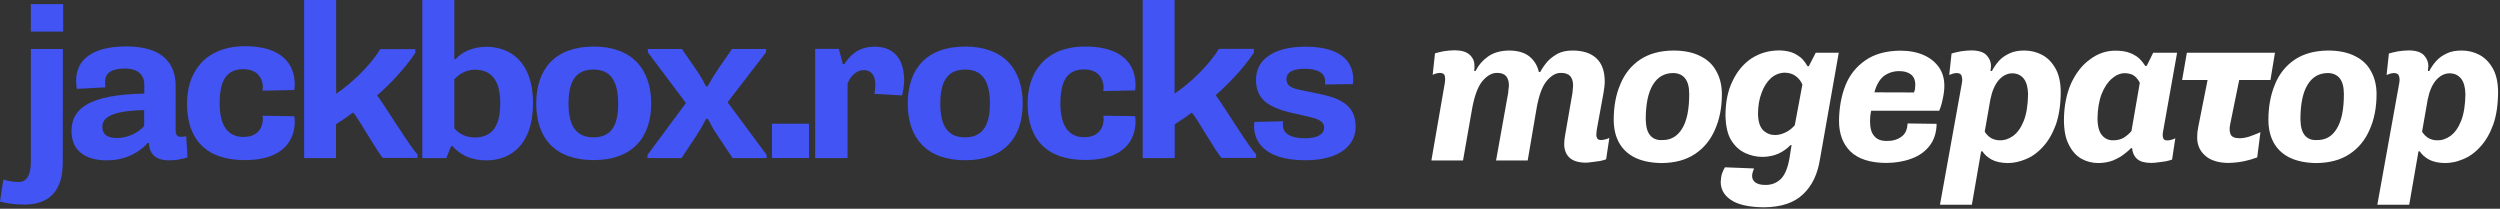 <?xml version="1.0" encoding="utf-8"?>
<!-- Generator: Adobe Illustrator 26.2.1, SVG Export Plug-In . SVG Version: 6.00 Build 0)  -->
<svg version="1.1" id="Слой_1" xmlns="http://www.w3.org/2000/svg" xmlns:xlink="http://www.w3.org/1999/xlink" x="0px" y="0px"
	 viewBox="0 0 1944.1 162.3" style="enable-background:new 0 0 1944.1 162.3;" xml:space="preserve">
<rect x="0" y="0" width="1944.1" height="162.3" fill="#333333" stroke="none"/>
<style type="text/css">
	.st0{fill:#FFFFFF;}
	.st1{fill:#4254F4;}
</style>
<g id="Layer_2">
</g>
<g>
	<path class="st0" d="M1147.4,55.4c2.3-4.7,5.6-8.5,9.7-11.4c4.2-3,9.6-4.6,16.2-4.7c6.8,0,12.1,1.5,15.9,4.5s6.3,7.1,7.5,12.2h1
		c1.6-2.9,3.5-5.6,5.7-8.2c2.3-2.5,5.1-4.5,8.2-6.2c3.2-1.6,7-2.3,11.4-2.3c7.9,0,14.1,2,18.4,6s6.5,10,6.5,17.9
		c0,1.5-0.1,3-0.3,4.7c-0.2,1.6-0.4,3.1-0.7,4.7l-5.2,28.4c-0.1,1-0.2,2.1-0.3,3.3s0.1,2.3,0.7,3.3c0.4,0.9,1.5,1.3,3,1.3
		c1,0,2.1-0.2,3.2-0.5c1.1-0.2,2.2-0.6,3.2-1.2l-2.5,16.7c-1.2,0.4-2.8,0.9-4.7,1.3c-2,0.3-4,0.6-6,0.8c-2,0.3-3.8,0.5-5.4,0.5
		c-5.7-0.1-9.9-1.5-12.5-4c-2.7-2.6-4-6.1-4-10.5c0-1.2,0.1-2.4,0.2-3.5s0.3-2.2,0.5-3.3l5.7-32.8c0.1-1.1,0.2-2.2,0.3-3.2
		c0.1-1.1,0.2-2.1,0.2-2.8c0-3-0.7-5.4-2.2-7.2c-1.6-1.7-4-2.5-7.2-2.5c-3.8-0.1-7.4,1.9-10.9,6c-3.6,4.1-6.2,11.2-8,21.1l-7,41
		h-24.6l9.4-52.4c0.1-1.1,0.2-2.2,0.3-3.2c0.2-1.1,0.3-2.1,0.3-2.8c0-3-0.7-5.4-2.2-7.2c-1.5-1.7-3.7-2.5-6.9-2.5
		c-3.9-0.1-7.6,1.9-11.2,6c-3.6,4.1-6.3,11.2-8.2,21.1l-7.2,41h-24.6l10.5-60.6c0.3-1.7,0.3-3.3,0-5c-0.3-1.6-1.6-2.4-3.7-2.5
		c-1.2,0-2.3,0.2-3.3,0.5s-1.8,0.7-2.5,1l1.8-16.7c1.8-0.6,4.1-1.1,7-1.7c2.9-0.4,5.7-0.7,8.5-0.7c5.4,0.1,9.3,1.3,11.7,3.7
		c2.5,2.5,3.6,5.3,3.5,8.5c0,0.6,0,1.2,0,1.8c-0.1,0.7-0.2,1.3-0.3,2h1.1V55.4z"/>
	<path class="st0" d="M1260.1,65.4c3.3-8.1,8.5-14.5,15.4-19.1s15.5-6.9,25.8-7c8.5,0,15.5,1.5,21.1,4.4c5.6,2.8,9.7,6.7,12.4,11.9
		c2.8,5,4.2,10.9,4.2,17.7c0,10.4-1.8,19.6-5.4,27.6c-3.5,8-8.6,14.3-15.6,18.9c-6.9,4.6-15.5,6.9-25.8,7
		c-8.5-0.1-15.5-1.6-21.1-4.4c-5.5-2.8-9.5-6.7-12.2-11.7s-4-10.9-4-17.6C1254.9,82.7,1256.6,73.4,1260.1,65.4z M1308.1,100
		c3.7-6,5.5-14.9,5.5-26.8c0-5.6-1.1-9.7-3.3-12.4c-2.2-2.7-5.4-4-9.4-4c-6.8,0.1-12,3.2-15.6,9.2c-3.7,6.1-5.5,15.1-5.5,26.9
		c0.1,5.6,1.2,9.6,3.3,12.2c2.2,2.7,5.3,4,9.2,3.8C1299.2,109.1,1304.4,106.1,1308.1,100z"/>
	<path class="st0" d="M1364,131c-0.3,0.9-0.7,1.8-1,2.8s-0.5,2-0.5,3c0,2.2,0.9,4,2.7,5.2c1.8,1.2,4.3,1.8,7.5,1.8
		c4.6,0.1,8.5-1.3,11.9-4.4c3.2-3,5.5-8.3,6.9-15.9l1.7-10.7h-0.8c-2.8,2.9-6,5.1-9.5,6.7c-3.6,1.6-7.6,2.4-12.2,2.5
		c-4.7,0-9.2-1-13.6-3s-8-5.4-10.9-10c-2.8-4.7-4.2-11-4.4-19.1c0-10.4,1.8-19.4,5.5-26.9c3.6-7.6,8.5-13.4,14.7-17.6
		c6.4-4.1,13.6-6.2,21.8-6.2c4.6,0.1,8.4,0.9,11.4,2.3c2.9,1.5,5.2,3.1,6.9,5c1.7,2,2.8,3.7,3.5,5h1L1412,41h17.9l-14.6,82.7
		c-1.8,11.6-6.1,20.7-13.1,27.3c-6.9,6.7-17.1,10.1-30.5,10.2c-11.6-0.1-20.1-2-25.6-5.7c-5.4-3.6-8-8.3-8-14.1
		c0.1-2.2,0.4-4.4,1-6.4c0.7-2,1.5-3.6,2.3-4.9L1364,131z M1388.2,103.1c2.7-1.2,5.2-3.1,7.5-5.7l5.9-31.6c-1-2.6-2.7-4.7-5-6.5
		s-5.2-2.7-8.7-2.8c-4.1,0.1-7.8,1.6-10.9,4.4c-3.1,2.9-5.5,6.7-7.2,11.5c-1.8,4.8-2.7,10.2-2.7,16.2c0.1,6,1.5,10.3,4.2,12.9
		c2.8,2.5,6,3.6,9.5,3.5C1383.2,104.9,1385.7,104.3,1388.2,103.1z"/>
	<path class="st0" d="M1435,66.6c3.3-8.3,8.5-14.8,15.6-19.7s16.1-7.4,27.1-7.5c7.1,0,13.3,1.2,18.4,3.5s9.1,5.6,11.9,9.7
		c2.7,4,4,8.7,4,14.1c0,3-0.4,6.4-1.2,10c-0.7,3.6-1.6,6.7-2.8,9.4h-52.9c-0.3,1.5-0.6,2.8-0.7,4.2c-0.1,1.3-0.2,2.6-0.2,3.8
		c0,5.4,1.1,9.3,3.3,11.7c2.1,2.6,5.3,3.8,9.5,3.8c4.5,0.1,8.3-0.9,11.5-3.2c3.1-2.1,4.7-5.6,4.9-10.4l22.6,0.3
		c-0.1,6.9-2,12.6-5.5,17.1c-3.6,4.6-8.3,7.9-14.2,10c-5.9,2.2-12.5,3.3-19.7,3.3c-12.4-0.1-21.6-3.1-27.6-8.9
		c-5.9-5.8-8.9-13.7-8.9-23.8C1430.2,84,1431.8,74.8,1435,66.6z M1488.4,71.9c0.3-0.8,0.6-1.7,0.8-2.7c0.1-1,0.2-2.1,0.2-3.2
		c0-3.8-1.2-6.5-3.5-8.2s-5.3-2.5-8.9-2.5c-4.6,0-8.6,1.3-12,3.8c-3.3,2.6-5.8,6.8-7.4,12.7L1488.4,71.9L1488.4,71.9z"/>
	<path class="st0" d="M1548.9,55.4c1.5-2.8,3.2-5.4,5.4-7.9c2.2-2.5,5-4.4,8.2-5.9c3.2-1.6,7.1-2.3,11.7-2.3c4.9,0,9.5,1.1,13.7,3.3
		s7.7,5.7,10.4,10.4c2.7,4.7,4.1,10.7,4.2,18.1c0,10.2-1.3,18.8-3.8,25.9c-2.6,7-5.9,12.7-10,17.1c-4,4.5-8.5,7.7-13.4,9.7
		c-4.8,2-9.5,3-14.1,3c-5.1-0.1-9.3-1-12.4-2.7s-5.5-3.8-7.2-6.4h-1l-7.2,41.5h-24.8l17.1-94.9c0.3-1.7,0.3-3.3-0.2-5
		c-0.3-1.6-1.6-2.4-3.8-2.5c-1.1,0-2.2,0.2-3.2,0.5s-1.9,0.7-2.7,1l1.8-16.7c1.9-0.6,4.3-1.1,7.2-1.7c2.9-0.4,5.7-0.7,8.5-0.7
		c5.4,0.1,9.2,1.3,11.5,3.7c2.3,2.5,3.5,5.3,3.5,8.5c0,0.6-0.1,1.2-0.2,1.8c0,0.7-0.1,1.3-0.2,2h1V55.4z M1543.4,102.4
		c1.3,2.1,3,3.8,5,5c2,1.1,4.2,1.7,6.7,1.7c3.7,0.1,7.2-1.1,10.5-3.5c3.3-2.5,6.1-6.4,8.2-11.7c2.1-5.4,3.2-12.3,3.3-20.7
		c-0.1-5.2-1.2-9.3-3.3-12c-2.2-2.8-5.3-4.2-9.2-4.2c-3.8,0.1-7.3,1.9-10.4,5.4c-3,3.6-5.1,8.5-6.4,14.9L1543.4,102.4z"/>
	<path class="st0" d="M1618.7,123.5c-4.1-2.3-7.4-6-9.9-11c-2.6-4.9-3.8-11.4-3.8-19.4c0.1-10.7,2-20.1,5.5-28.1
		c3.7-8,8.5-14.3,14.6-18.7c6-4.6,12.7-6.9,19.9-6.9c4.6,0,8.4,0.6,11.4,1.8s5.5,2.7,7.4,4.5c1.8,1.8,3.2,3.6,4.4,5.5h1.2l5-10.2
		h18.6l-10.7,60.1c-0.2,0.9-0.4,2-0.5,3.3c-0.1,1.2,0.1,2.3,0.5,3.3s1.5,1.5,3,1.5c1.1,0,2.2-0.2,3.3-0.5c1.1-0.3,2.1-0.7,3-1.2
		l-2.5,16.6c-1.2,0.4-2.8,0.9-4.7,1.3c-1.9,0.3-3.8,0.6-5.9,0.8c-2,0.3-3.8,0.5-5.5,0.5c-5,0-8.7-1-11-3s-3.7-4.9-4-8.5h-0.8
		c-1.5,1.5-3.3,3.1-5.7,4.9c-2.3,1.8-5.1,3.3-8.4,4.7c-3.1,1.2-6.8,1.9-11,2C1627.1,126.8,1622.7,125.7,1618.7,123.5z M1664,64.4
		c-0.9-1.9-2.2-3.6-4-5.2c-1.9-1.5-4.4-2.2-7.5-2.3c-3.6,0-7,1.4-10.2,4.2c-3.2,2.7-5.9,6.7-8,12c-2,5.2-3.1,11.7-3.2,19.2
		c0.1,6.1,1.3,10.5,3.7,13.1c2.3,2.6,5.2,3.8,8.7,3.7c3,0,5.7-0.7,8-2c2.3-1.5,4.4-3.2,6-5.2L1664,64.4z"/>
	<path class="st0" d="M1716.7,62.2h-19.8l3.7-21.2h7.4l0,0h22.3h-0.6h39.4l-3.5,21.2h-24.3l-7,34.3c-0.7,3.2-0.6,5.9,0.3,8
		c1,2,3.3,3,6.9,3c2.2,0,4.7-0.4,7.4-1.2c2.7-0.9,5.6-2.1,8.9-3.5l-2.5,19.6c-3.2,1.2-6.7,2.2-10.4,3c-3.8,0.8-7.9,1.2-12.2,1.3
		c-7.8-0.1-13.8-2-17.9-5.7c-4.1-3.6-6.2-8.3-6.2-14.1c0-1.3,0.1-2.7,0.2-4.2c0.2-1.5,0.4-2.8,0.7-4.2L1716.7,62.2z"/>
	<path class="st0" d="M1769.2,65.4c3.3-8.1,8.5-14.5,15.4-19.1s15.5-6.9,25.8-7c8.5,0,15.5,1.5,21.1,4.4c5.6,2.8,9.7,6.7,12.4,11.9
		c2.8,5,4.2,10.9,4.2,17.7c0,10.4-1.8,19.6-5.4,27.6c-3.5,8-8.6,14.3-15.6,18.9c-6.9,4.6-15.5,6.9-25.8,7
		c-8.5-0.1-15.5-1.6-21.1-4.4c-5.5-2.8-9.5-6.7-12.2-11.7s-4-10.9-4-17.6C1764,82.7,1765.8,73.4,1769.2,65.4z M1817.2,100
		c3.7-6,5.5-14.9,5.5-26.8c0-5.6-1.1-9.7-3.3-12.4c-2.2-2.7-5.4-4-9.4-4c-6.8,0.1-12,3.2-15.6,9.2c-3.7,6.1-5.5,15.1-5.5,26.9
		c0.1,5.6,1.2,9.6,3.3,12.2c2.2,2.7,5.3,4,9.2,3.8C1808.3,109.1,1813.6,106.1,1817.2,100z"/>
	<path class="st0" d="M1889,55.4c1.5-2.8,3.2-5.4,5.4-7.9c2.2-2.5,5-4.4,8.2-5.9c3.2-1.6,7.1-2.3,11.7-2.3c4.9,0,9.5,1.1,13.7,3.3
		s7.7,5.7,10.4,10.4s4.1,10.7,4.2,18.1c0,10.2-1.3,18.8-3.8,25.9c-2.6,7-5.9,12.7-10,17.1c-4,4.5-8.5,7.7-13.4,9.7
		c-4.8,2-9.5,3-14.1,3c-5.1-0.1-9.3-1-12.4-2.7s-5.5-3.8-7.2-6.4h-1l-7.2,41.5h-24.8l17.1-94.9c0.3-1.7,0.3-3.3-0.2-5
		c-0.3-1.6-1.6-2.4-3.8-2.5c-1.1,0-2.2,0.2-3.2,0.5s-1.9,0.7-2.7,1l1.8-16.7c1.9-0.6,4.3-1.1,7.2-1.7c2.9-0.4,5.7-0.7,8.5-0.7
		c5.4,0.1,9.2,1.3,11.5,3.7c2.3,2.5,3.5,5.3,3.5,8.5c0,0.6-0.1,1.2-0.2,1.8c0,0.7-0.1,1.3-0.2,2h1V55.4z M1883.5,102.4
		c1.3,2.1,3,3.8,5,5c2,1.1,4.2,1.7,6.7,1.7c3.7,0.1,7.2-1.1,10.5-3.5s6.1-6.4,8.2-11.7c2.1-5.4,3.2-12.3,3.3-20.7
		c-0.1-5.2-1.2-9.3-3.3-12c-2.2-2.8-5.3-4.2-9.2-4.2c-3.8,0.1-7.3,1.9-10.4,5.4c-3,3.6-5.1,8.5-6.4,14.9L1883.5,102.4z"/>
</g>
<path class="st1" d="M48.9,38.1H24v87.8c0,11.3-3.9,15.6-9.3,15.6c-4.5,0-8.5-0.8-12.1-1.8l-2.6,17c5,1.4,11.1,2.4,19,2.4
	c20.6,0,29.8-12.2,29.8-32.5L48.9,38.1L48.9,38.1z M24,24.6h25.1V3.2H24V24.6z"/>
<path class="st1" d="M82,67.9c-0.2-1.4-0.3-2.9-0.3-4c0-7.2,5-10.6,15.4-10.6s15.1,5.1,15.1,12.7v6.8c-42.5,0.8-56.6,11.3-56.6,29.1
	c0,15.4,10.9,22.8,27.5,22.8c18.3,0,28.8-10,31.7-13.5h1c0.3,6.4,3.1,13.5,15.8,13.5c5,0,10.5-1,14.2-2.3l-1-16.6
	c-1.4,0.5-2.9,0.6-4.3,0.6c-2.4,0-3.9-1.4-3.9-4.8V67c0-15.9-8.2-30.9-38.3-30.9c-26.9,0-39.1,10.5-39.1,26.7c0,1.9,0.2,4.3,0.5,6.3
	L82,67.9z M79.6,98.6c0-7.2,7.1-12.4,32.5-13v12.4c-4.8,5.5-13,9.3-20.9,9.3C83.8,107.4,79.6,104.8,79.6,98.6z"/>
<path class="st1" d="M145.4,80.6c0,27.8,15,43.9,44.7,43.9c35.5,0,39.1-21.1,39.1-29.6c0-1.3,0-2.7-0.3-4.5L204.1,90
	c0.3,1,0.3,2.1,0.3,2.7c0,5.1-2.7,13.8-15.1,13.8c-12.4,0-18.5-9.2-18.5-26.2c0-19.9,6.9-26.5,18.5-26.5c12.2,0,15.1,8.8,15.1,13.8
	c0,0.8,0,1.9-0.3,2.9l24.8-0.5c0.3-1.9,0.3-3.1,0.3-4.5c0-9.2-3.7-29.6-39.1-29.6C158.9,36.3,145.4,56.6,145.4,80.6z"/>
<path class="st1" d="M236.4,122.9h24.9V96.6c3.1-1.9,10-6.6,13.3-9.2c3.9,4.2,19.6,32.2,23.2,35.4h26.9V120
	c-4.7-3.9-27-40.5-31.5-45.8c8.4-7.1,20.9-19.8,29.8-33.1v-2.9h-27.2c-8.4,13.3-22.5,26.7-34.4,34.7V-1.8h-24.9V122.9z"/>
<path class="st1" d="M328.4,122.9h18.7l3.7-9.3h1c4,4.3,11.4,11.1,26.5,11.1c19,0,36.2-12.4,36.2-44.4c0-32.2-17.7-43.9-36.2-43.9
	c-11.7,0-19.8,4.8-24,9.6h-1V-1.8h-24.9L328.4,122.9L328.4,122.9z M353.3,61.6c3.9-4.3,9.8-7.4,15.8-7.4c11.1,0,19.9,5.8,19.9,26.2
	c0,20.3-8.4,26.5-19.9,26.5c-7.1,0-12.7-3.2-15.8-7.2V61.6z"/>
<path class="st1" d="M417,80.6c0,26.7,14.5,43.9,44.7,43.9c29.8,0,44.7-17.4,44.7-43.9c0-26.9-15-44.4-44.7-44.4
	C431.5,36.3,417,53.7,417,80.6z M461.6,106.8c-11.9,0-19.5-6.8-19.5-26.2c0-19.8,7.4-26.5,19.5-26.5c11.6,0,19.1,6.8,19.1,26.5
	C480.9,100,473.3,106.8,461.6,106.8z"/>
<path class="st1" d="M503.5,122.9h26.5l11.4-17.2c3.1-4.8,5.1-8.2,7.7-13.3h1.3c2.7,5,4,7.6,7.6,13l11.7,17.5h26.5v-2.4l-30.4-41
	l29.9-38.8v-2.6h-26.5l-10.6,15.4c-3.2,4.8-5.5,8.4-8.4,13.7H549c-2.6-5.3-5.1-9.5-8.2-13.8l-10.5-15.3h-26.5v2.6l29.6,39.4
	l-29.9,40.4V122.9z"/>
<rect x="600.3" y="96.2" class="st1" width="28.8" height="26.7"/>
<path class="st1" d="M659,122.9h-25.1V38h18.4l3.1,11.8h1.2c4-6.1,10.4-13.5,23.6-13.5c17.3,0,22.9,12.5,22.9,26.3
	c0,4.2-0.9,8.5-1.6,11.6L680,73c0.5-2.6,0.7-5.2,0.7-7.1c0-7.4-3.5-11.4-8.8-11.4c-6.6,0-11.1,5.7-12.8,10.6V122.9z"/>
<path class="st1" d="M750.6,36.2c29.8,0,44.7,17.5,44.7,44.4c0,26.7-14.9,44-44.7,44c-30.1,0-44.7-17.3-44.7-44
	C705.9,53.7,720.4,36.2,750.6,36.2z M769.8,80.6c0-19.8-7.6-26.5-19.2-26.5c-12,0-19.4,6.8-19.4,26.5c0,19.4,7.4,26.2,19.4,26.2
	C762.2,106.7,769.8,100,769.8,80.6z"/>
<path class="st1" d="M843.8,36.2c35.5,0,39.2,20.4,39.2,29.6c0,1.4,0,2.6-0.3,4.5l-24.8,0.5c0.3-1,0.3-2.1,0.3-2.9
	c0-5-2.8-13.9-15.1-13.9c-11.6,0-18.5,6.6-18.5,26.5c0,17,6.2,26.2,18.5,26.2c12.3,0,15.1-8.7,15.1-13.9c0-0.7,0-1.7-0.3-2.8
	l24.8,0.3c0.3,1.7,0.3,3.3,0.3,4.5c0,8.5-3.6,29.6-39.2,29.6c-29.8,0-44.7-16.1-44.7-44C799.1,56.5,812.7,36.2,843.8,36.2z"/>
<path class="st1" d="M888.5-1.9h24.9v74.7c12-8.1,26.2-21.5,34.5-34.8h27.2v2.9c-8.8,13.3-21.5,26-29.8,33.1
	c4.5,5.4,26.9,42.1,31.5,45.9v2.9H950c-3.6-3.1-19.4-31.2-23.2-35.3c-3.3,2.6-10.2,7.3-13.3,9.2v26.2h-24.9V-1.9z"/>
<path class="st1" d="M997.8,94.3c-0.2,1.2-0.2,2.1-0.2,2.8c0,4.5,2.6,10.4,17.5,10.4c9.7,0,14.6-3.3,14.6-8.3
	c0-5.2-5.4-6.9-12.3-8.5l-12.3-2.8c-19.8-4.5-28.4-11.3-28.4-26c0-15.2,13.2-25.6,38.5-25.6c31.7,0,36.9,15.2,37.1,24.8
	c0,1.4,0,2.6-0.3,4.3l-21.7,0.3c0.2-1.2,0.2-2.1,0.2-2.8c0-4-2.9-9.4-15.9-9.4c-9.7,0-14.2,2.9-14.2,8c0,6.6,6.6,7.6,13.5,9
	l13.3,2.8c20.3,4.2,27,12.1,27,25.5c0,14-12.3,25.8-39,25.8c-34.1,0-40-16.6-40-26.5c0-1.2,0.2-2.4,0.3-3.3L997.8,94.3z"/>
</svg>
